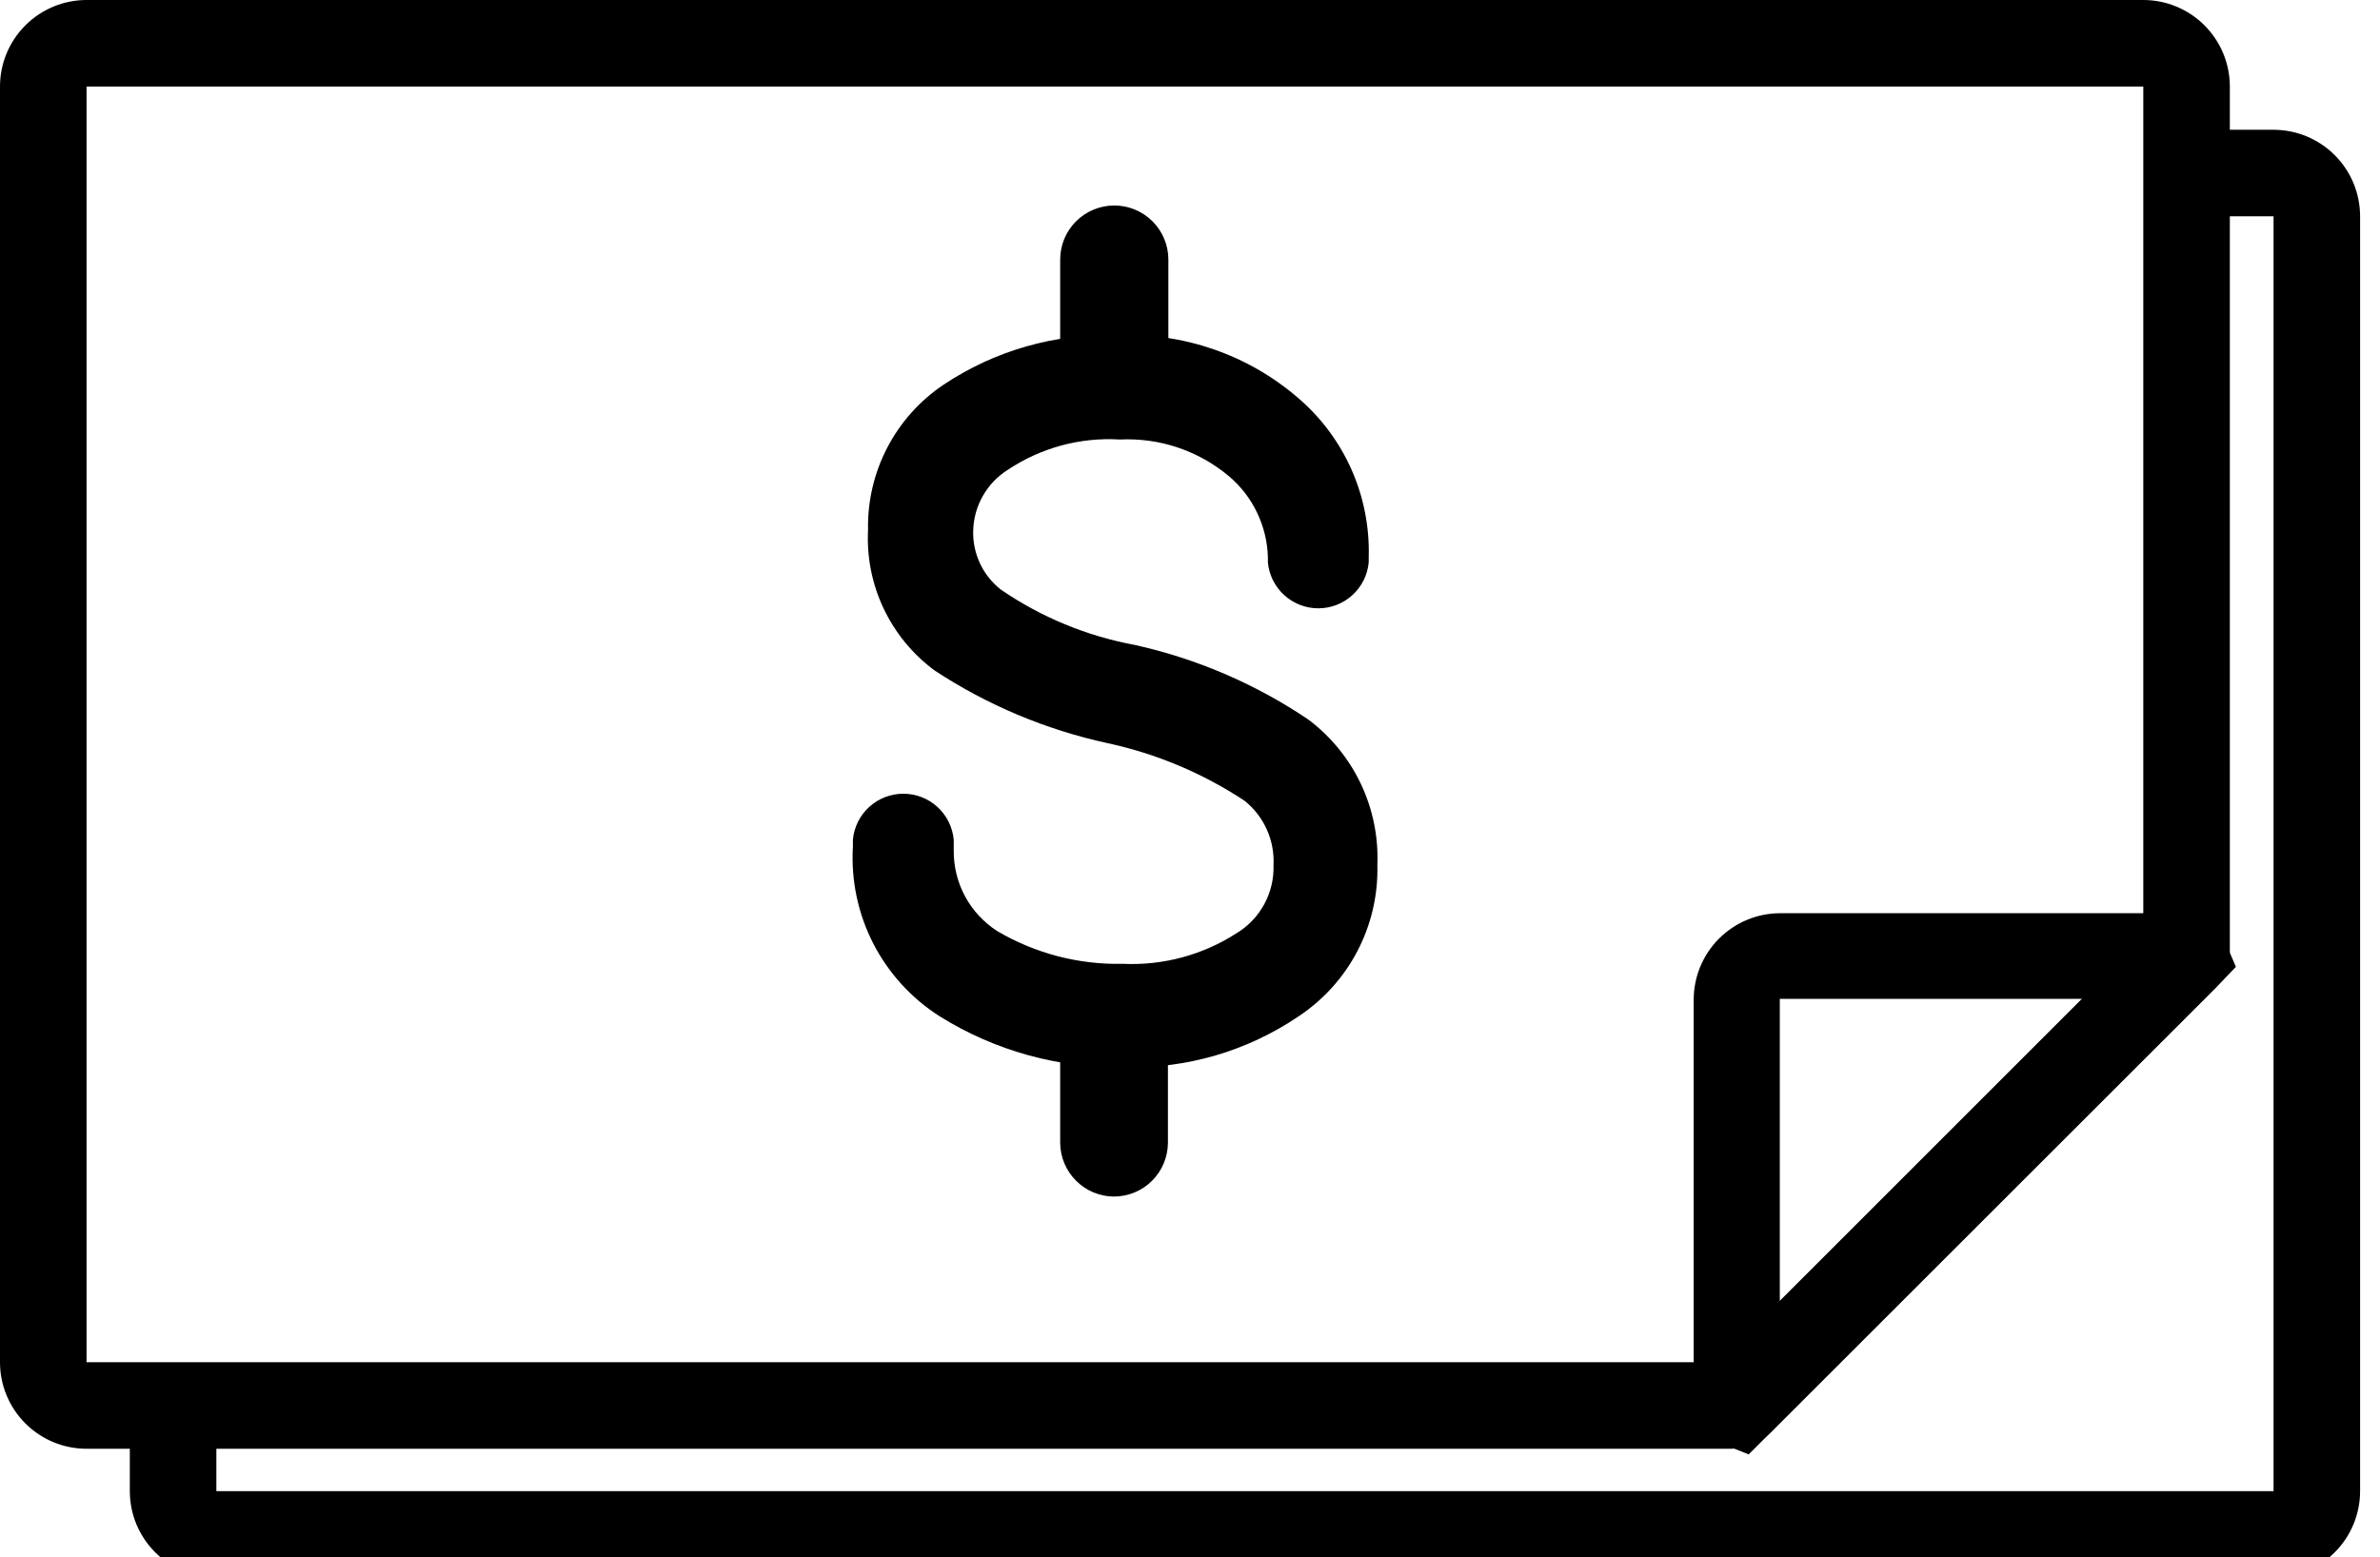 <svg viewBox="0 0 55 36" fill="none" xmlns="http://www.w3.org/2000/svg">
    <path d="M52.54 36.47H5C4.47 36.47 3.961 36.259 3.586 35.884C3.211 35.509 3 35 3 34.47V32.47H5V34.47H52.54V5H50.54V3H52.54C53.07 3 53.579 3.211 53.954 3.586C54.329 3.961 54.54 4.47 54.54 5V34.47C54.54 35 54.329 35.509 53.954 35.884C53.579 36.259 53.07 36.47 52.54 36.47Z"
          fill="currentColor"></path>
    <path d="M40 33.49H2C1.47 33.49 0.961 33.279 0.586 32.904C0.211 32.529 0 32.02 0 31.49V2C0 1.47 0.211 0.961 0.586 0.586C0.961 0.211 1.47 0 2 0L49.53 0C50.06 0 50.569 0.211 50.944 0.586C51.319 0.961 51.53 1.47 51.53 2V22C51.531 22.158 51.501 22.314 51.44 22.46C51.38 22.606 51.292 22.739 51.18 22.85L40.91 33.12C40.79 33.239 40.648 33.332 40.492 33.396C40.336 33.459 40.169 33.491 40 33.49ZM49.53 2H2V31.49H39.71L49.53 21.67V2Z"
          fill="currentColor"></path>
    <path d="M25.75 27.66C25.42 27.66 25.104 27.53 24.87 27.297C24.636 27.065 24.503 26.75 24.5 26.42V24.05C24.485 23.877 24.505 23.703 24.561 23.538C24.616 23.374 24.705 23.223 24.823 23.095C24.94 22.967 25.082 22.864 25.241 22.794C25.4 22.724 25.571 22.688 25.745 22.688C25.919 22.688 26.09 22.724 26.249 22.794C26.408 22.864 26.55 22.967 26.668 23.095C26.785 23.223 26.874 23.374 26.929 23.538C26.985 23.703 27.006 23.877 26.99 24.05V26.42C26.987 26.748 26.856 27.062 26.624 27.294C26.392 27.526 26.078 27.657 25.75 27.66Z"
          fill="currentColor"></path>
    <path d="M26 24.67C24.485 24.704 22.994 24.294 21.71 23.49C21.058 23.074 20.528 22.491 20.176 21.802C19.825 21.113 19.664 20.342 19.71 19.57V19.41C19.737 19.12 19.871 18.85 20.087 18.653C20.302 18.457 20.583 18.348 20.875 18.348C21.167 18.348 21.448 18.457 21.663 18.653C21.879 18.85 22.013 19.12 22.04 19.41V19.67C22.038 20.038 22.129 20.4 22.303 20.723C22.478 21.046 22.732 21.32 23.04 21.52C23.92 22.04 24.928 22.303 25.95 22.28C26.879 22.323 27.799 22.075 28.58 21.57C28.848 21.407 29.068 21.176 29.217 20.9C29.367 20.624 29.44 20.314 29.43 20C29.445 19.716 29.391 19.433 29.275 19.174C29.158 18.915 28.982 18.687 28.76 18.51C27.798 17.875 26.727 17.424 25.6 17.18C24.175 16.871 22.819 16.302 21.6 15.5C21.095 15.128 20.69 14.636 20.421 14.069C20.152 13.502 20.028 12.877 20.06 12.25C20.046 11.588 20.199 10.933 20.505 10.346C20.811 9.759 21.259 9.258 21.81 8.89C22.991 8.102 24.39 7.703 25.81 7.75C27.341 7.681 28.84 8.199 30 9.2C30.529 9.653 30.95 10.219 31.232 10.855C31.514 11.492 31.65 12.184 31.63 12.88V13C31.603 13.29 31.469 13.56 31.253 13.757C31.038 13.953 30.757 14.062 30.465 14.062C30.173 14.062 29.892 13.953 29.677 13.757C29.461 13.56 29.327 13.29 29.3 13V12.88C29.29 12.52 29.203 12.167 29.046 11.842C28.89 11.518 28.666 11.231 28.39 11C27.688 10.415 26.792 10.115 25.88 10.16C24.963 10.104 24.054 10.35 23.29 10.86C23.052 11.01 22.854 11.216 22.715 11.46C22.575 11.704 22.498 11.979 22.49 12.26C22.481 12.523 22.535 12.784 22.646 13.022C22.757 13.26 22.923 13.468 23.13 13.63C24.062 14.269 25.119 14.705 26.23 14.91C27.659 15.228 29.016 15.811 30.23 16.63C30.75 17.019 31.168 17.53 31.447 18.117C31.726 18.704 31.857 19.351 31.83 20C31.847 20.691 31.688 21.375 31.368 21.987C31.048 22.599 30.577 23.12 30 23.5C28.821 24.297 27.423 24.706 26 24.67Z"
          fill="currentColor"></path>
    <path d="M25.75 9.64C25.42 9.64 25.104 9.51 24.87 9.277C24.636 9.045 24.503 8.73 24.5 8.4V6C24.5 5.668 24.632 5.351 24.866 5.116C25.101 4.882 25.419 4.75 25.75 4.75C26.081 4.75 26.399 4.882 26.634 5.116C26.868 5.351 27 5.668 27 6V8.4C26.997 8.73 26.864 9.045 26.63 9.277C26.396 9.51 26.08 9.64 25.75 9.64Z"
          fill="currentColor"></path>
    <path d="M40.41 33.62L39.14 33.11V23.11C39.14 22.58 39.351 22.071 39.726 21.696C40.101 21.321 40.61 21.11 41.14 21.11H51.14L51.67 22.35L51.19 22.85L40.41 33.62ZM41.13 23.09V30.09L48.13 23.09H41.13Z"
          fill="currentColor"></path>
</svg>